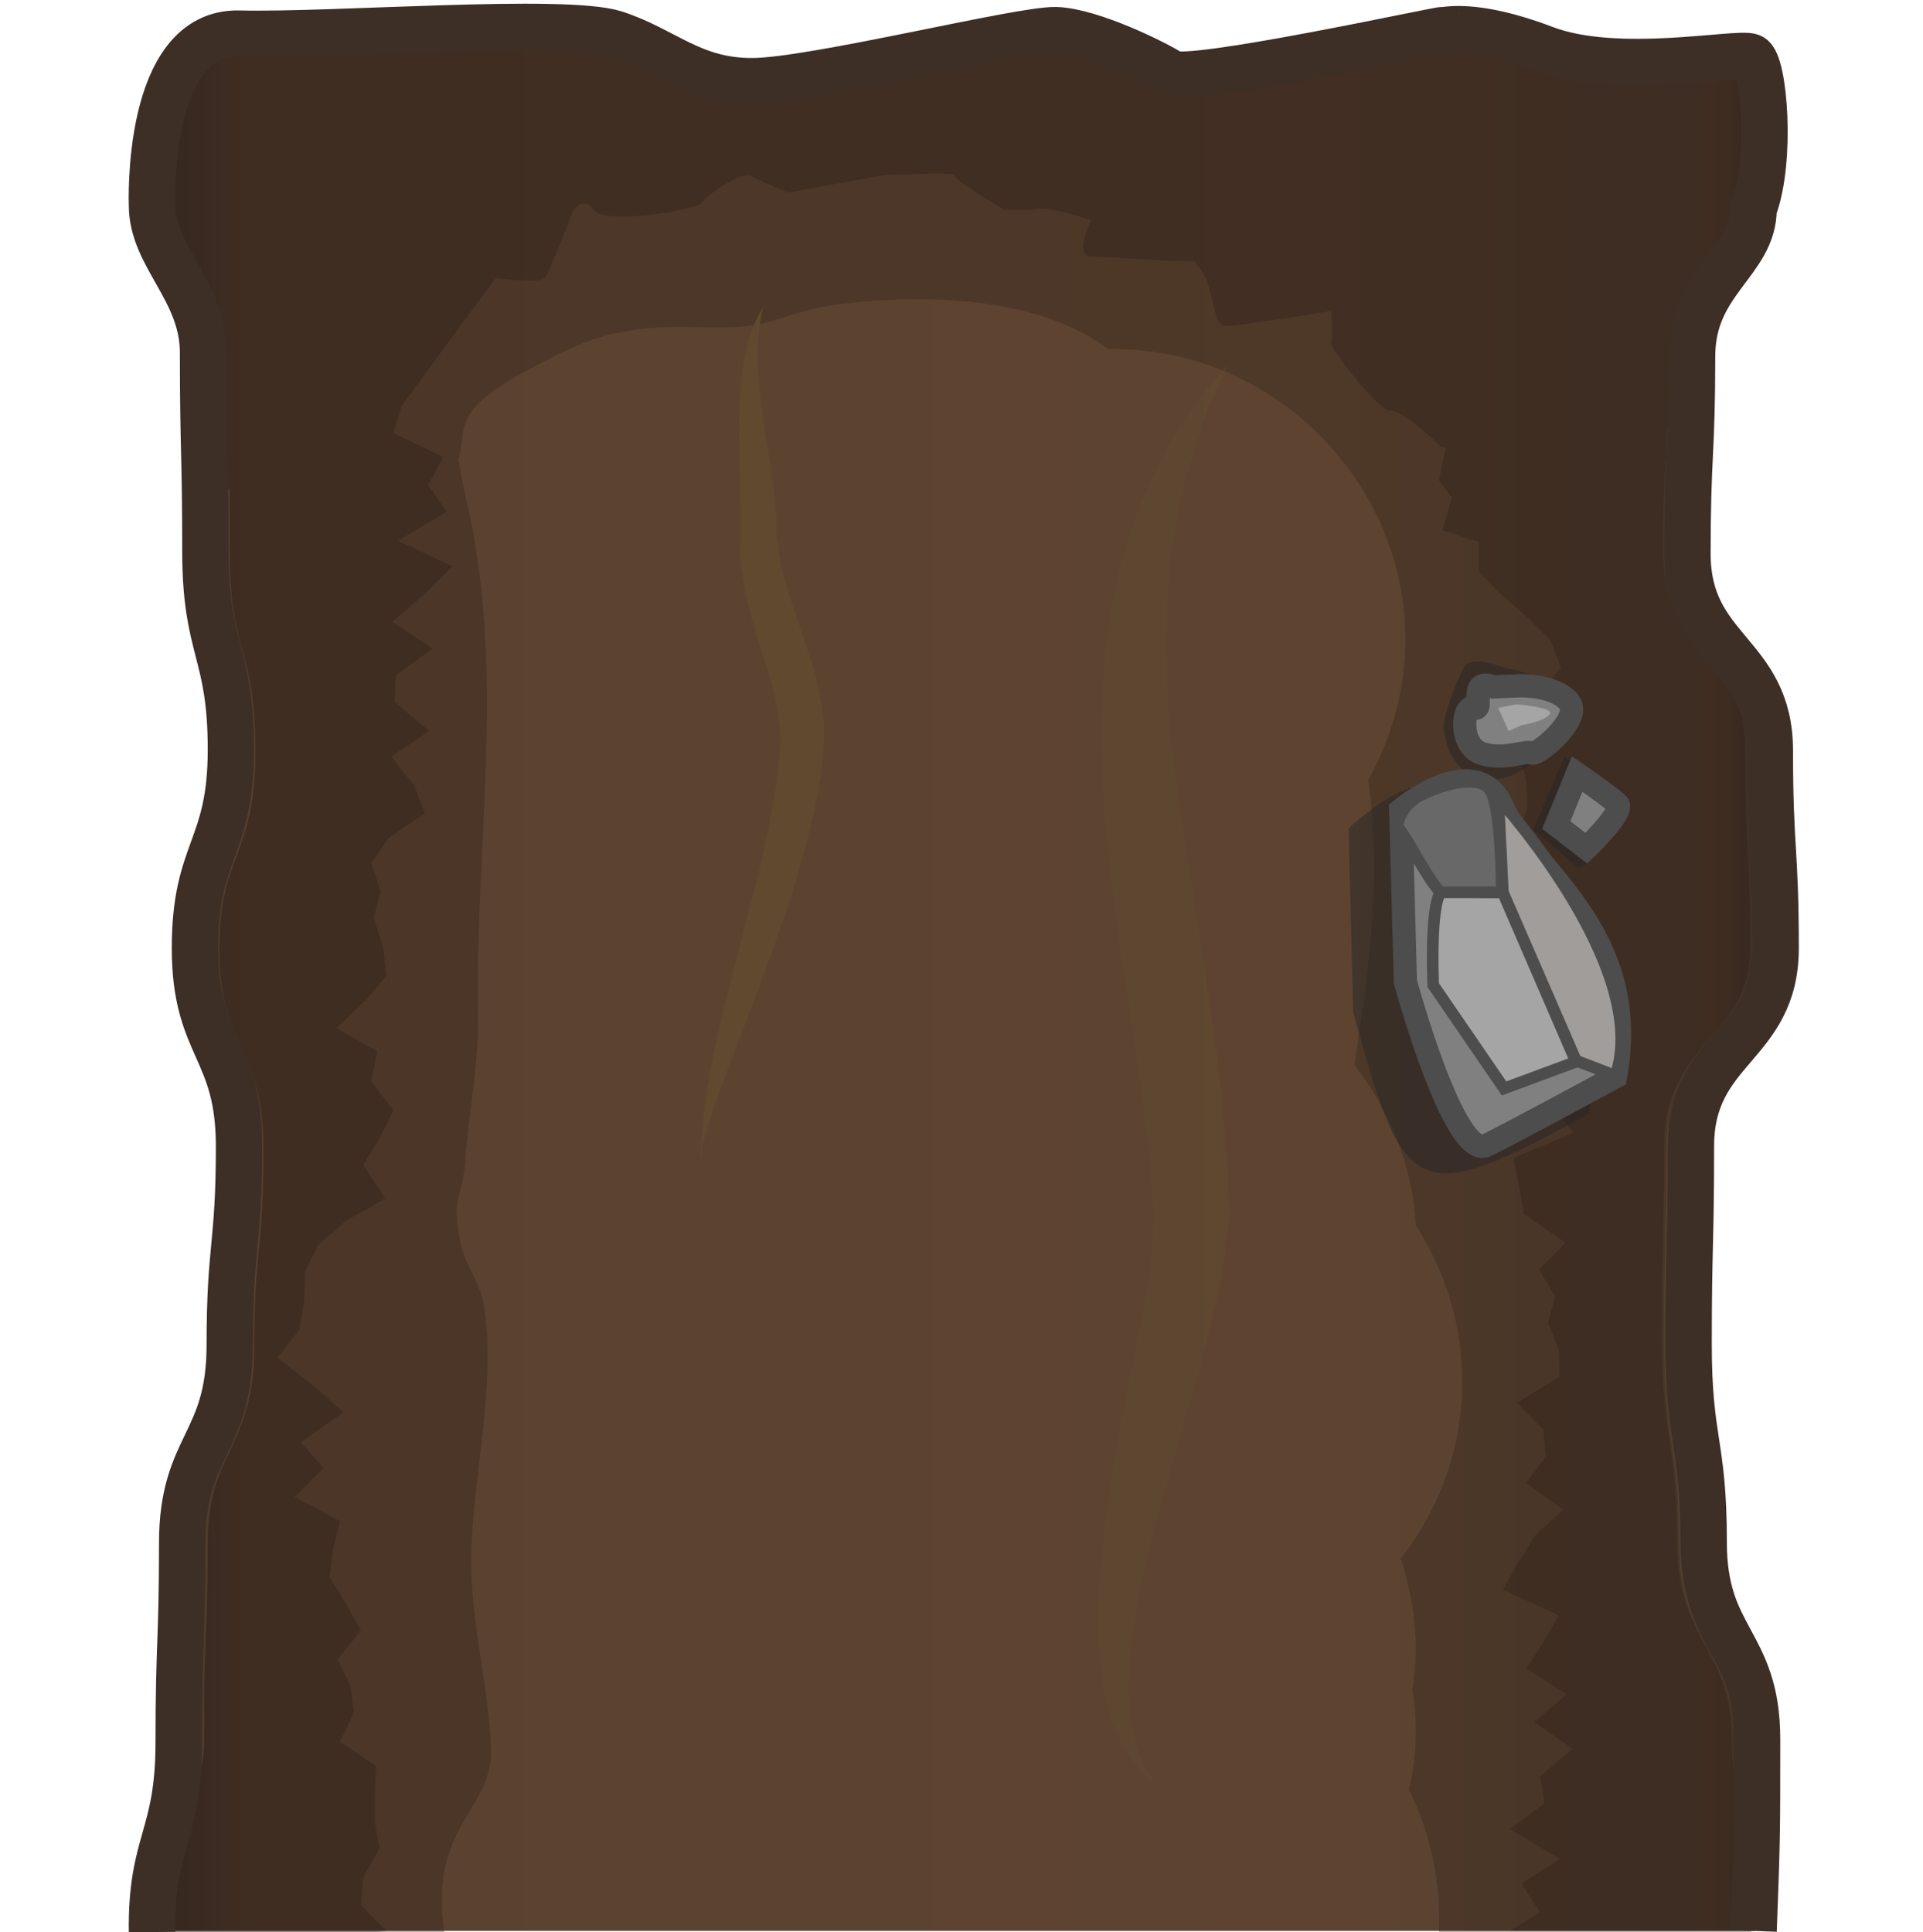 <?xml version="1.0" encoding="utf-8"?>
<!-- Generator: Adobe Illustrator 18.0.0, SVG Export Plug-In . SVG Version: 6.00 Build 0)  -->
<!DOCTYPE svg PUBLIC "-//W3C//DTD SVG 1.1//EN" "http://www.w3.org/Graphics/SVG/1.1/DTD/svg11.dtd">
<svg version="1.1" id="Layer_1" xmlns="http://www.w3.org/2000/svg" xmlns:xlink="http://www.w3.org/1999/xlink" x="0px" y="0px"
	 viewBox="0 0 165.7 166.5" enable-background="new 0 0 165.7 166.5" xml:space="preserve">
<g>
	
		<linearGradient id="SVGID_1_" gradientUnits="userSpaceOnUse" x1="12.946" y1="83.568" x2="152.879" y2="83.568" gradientTransform="matrix(1 0 0 -1 0 168)">
		<stop  offset="0" style="stop-color:#41342A"/>
		<stop  offset="6.243074e-02" style="stop-color:#5A4230"/>
		<stop  offset="0.733" style="stop-color:#5E4430"/>
		<stop  offset="0.948" style="stop-color:#544132"/>
		<stop  offset="0.96" style="stop-color:#5A4230"/>
		<stop  offset="1" style="stop-color:#41342A"/>
	</linearGradient>
	<path fill="url(#SVGID_1_)" d="M151.2,18c0.8,3.5-5.5,6.2-5.5,12.7c0,8.5-0.4,8.5-0.4,17c0,8.5,7.1,8.5,7.1,17
		c0,8.5,0.5,8.5,0.5,17c0,8.5-7.3,8.5-7.3,17.1c0,8.5-0.2,8.5-0.2,17c0,8.5,1.3,8.5,1.3,17.1c0,8.5,4.6,8.5,4.6,17
		c0,8.3,0.2,8.5-0.1,16.5H12.9c-0.1-7.9,2.5-8.1,2.5-16.4c0-8.5,0.3-8.5,0.3-17.1c0-8.5,4.1-8.5,4.1-17.1s0.8-8.5,0.8-17.1
		c0-8.5-3.8-8.5-3.8-17.1c0-8.5,3.1-8.5,3.1-17.1c0-8.5-2.2-8.5-2.2-17.1s-0.2-8.5-0.2-17.1c0-5.4-3.8-9.2-4.5-12.7
		c0,0-1.1-13.9,5.2-14.3c6.3-0.4,30.7-1.5,32-1.1s9,4.8,13.7,5c4.7,0.2,22.5-6,27-4.9c4.5,1.1,9.7,4,11,4s20.1-4.9,24-4.1
		c3.9,0.7,14.3,3.6,23,2.4C150.9,4.9,152.5,7.3,151.2,18z"/>
	<path opacity="0.3" fill="#281D14" enable-background="new    " d="M143.6,37.1c0.6-0.5,1.3-1,2.1-1.4c0-1.3,0.1-2.9,0.1-5
		c0-6.5,6.4-9.2,5.5-12.7c1.2-10.7-0.4-13.1-2.2-13.1c-8.7,1.2-19.1-1.7-23-2.4c-3.9-0.7-22.7,4.1-24,4.1c-1.3,0-6.5-2.8-11-4
		c-4.5-1.1-22.3,5.2-27,4.9c-4.7-0.2-12.3-4.6-13.7-5c-1.3-0.4-25.7,0.7-32,1.1S13.1,18,13.1,18c0.7,3.5,4.5,7.3,4.5,12.7
		c0,6,0.1,7.8,0.2,11.3c0.7,0.1,1.3,0.1,2,0.1c0,1.4,0,3.2,0,5.6c0,4.1,0.5,6.1,1.1,8.3c0.6,2.2,1.1,4.4,1.1,8.8
		c0,4.4-0.8,6.7-1.6,8.9c-0.8,2.1-1.5,4.1-1.5,8.2c0,4,0.9,6,1.8,8.1c1,2.2,2,4.5,2,9c0,4.3-0.2,6.5-0.4,8.6
		c-0.2,2.1-0.4,4.2-0.4,8.4c0,4.5-1.1,6.8-2.1,9c-1,2.1-1.9,4-1.9,8.1c0,4.3-0.1,6.5-0.2,8.6c-0.1,2.1-0.1,4.2-0.1,8.5
		c0,4.2-4.4,12.5-4.4,16.4h25.1c-1.4-9.3,4.2-10.6,4-15.9c-0.2-5.6-1.7-10.6-1.7-16.4c0.1-6.9,2.2-14.9,1.1-21.8
		c-0.3-2-1.6-3.4-2-5.3c-0.9-4.2,0.2-4,0.4-7.2c0.2-3.5,1.1-7.6,1.1-12.3c-0.3-15.3,2.5-30-1.1-45c-0.2-1-0.4-2-0.6-3.1
		c0.4-1.2,0.2-2.4,0.8-3.6c1.2-2.1,4-3.5,6.5-4.8c3.3-1.8,6.3-2.9,10.6-3c2.5-0.1,5.2,0.2,7.7-0.2c2-0.4,3.8-1.2,6-1.6
		c7.8-1.2,17.7-0.9,23.7,3.2c0.2,0.2,0.5,0.3,0.7,0.5c0.2,0,0.4,0,0.6,0c13.6,0,25,11.4,25,25c0,4.4-1.2,8.5-3.2,12.1
		c0.2,1.4,0.3,2.8,0.4,4.2c0.4,7.1-0.6,13.8-1.6,20.4c3.1,3.9,5,8.7,5.3,13.8c2.5,3.9,4,8.5,4,13.5c0,5.7-2,11-5.3,15.2
		c0.8,2.5,1.3,5.1,1.3,7.8c0,1.2-0.1,2.4-0.3,3.5c0.2,1.1,0.3,2.3,0.3,3.5c0,1.8-0.2,3.5-0.6,5.1c1.6,3.3,2.6,7,2.6,10.9
		c0,0.5,0,1,0,1.5h26.9c0.1-4.2-1.5-12.6-1.5-16.5c0-4-1.1-5.9-2.2-8c-1.2-2.2-2.5-4.5-2.5-9c0-4.2-0.3-6.2-0.6-8.4
		c-0.3-2.1-0.7-4.3-0.7-8.7c0-4.3,0-6.4,0.1-8.5c0-2.1,0.1-4.3,0.1-8.5c0-4.7,2.1-7.1,4-9.3c1.8-2.1,3.4-3.9,3.4-7.8
		c0-4.2-0.1-6.4-0.2-8.5c-0.1-2.1-0.2-4.3-0.2-8.6c0-3.9-1.5-5.7-3.3-7.8c-1.8-2.2-3.8-4.6-3.8-9.3c0-4.3,0.1-6.5,0.2-8.6
		C143.5,38.5,143.6,37.8,143.6,37.1z"/>
	<path opacity="0.3" fill="#261915" enable-background="new    " d="M145.4,40.1c0.1-2.5,0.3-4.6,0.3-9.5c0-6.5,6.4-9.2,5.5-12.7
		c1.2-10.7-0.4-13.1-2.2-13.1c-8.7,1.2-19.1-1.7-23-2.4s-22.7,4.1-24,4.1s-6.5-2.8-11-4c-4.5-1.1-22.3,5.2-27,4.9
		c-4.7-0.2-12.3-4.6-13.7-5s-25.7,0.7-32,1.1S13.1,18,13.1,18c0.7,3.5,4.5,7.3,4.5,12.7c0,6.4,0.1,8,0.2,12c0.7-0.2,1.3-0.4,2-0.6
		c0,1.5,0,3.2,0,5.7c0,4.1,0.5,6.1,1.1,8.3c0.6,2.2,1.1,4.4,1.1,8.8c0,4.4-0.8,6.7-1.6,8.9c-0.8,2.1-1.5,4.1-1.5,8.2
		c0,4,0.9,6,1.8,8.1c1,2.2,2,4.5,2,9c0,4.3-0.2,6.5-0.4,8.6c-0.2,2.1-0.4,4.2-0.4,8.4c0,4.5-1.1,6.8-2.1,9c-1,2.1-1.9,4-1.9,8.1
		c0,4.3-0.1,6.5-0.2,8.6c-0.1,2.1-0.1,4.2-0.1,8.5c0,4.2-4.6,12.5-4.6,16.4h17.7l2.6-0.3l-2.2-2.2l0.2-2.4l1.4-2.5l-0.4-2.3l0-2.4
		l0.1-2.4l-3.1-2.1l1.2-2.5l-0.3-2.3l-1.1-2.3l2-2.5l-1.3-2.3l-1.4-2.3l0.3-2.4l0.6-2.4l-3.9-2.1l2.5-2.5l-2-2.2l3.7-2.6l-2.5-2.2
		l-3.2-2.5l1.9-2.4l0.4-2.5l0.1-2.5l1.1-2.3l2.4-2.1l3.4-1.9l-1.9-2.9l1.4-2.3l1.2-2.4L32,93.2l0.5-2.6l-3.5-2l2.5-2.4l1.8-2.1
		l-0.3-2.5l-0.8-2.5l0.6-2.3L32,74.4l1.5-2.2l3.1-2.1l-0.9-2.4l-2-2.5l3.3-2.2L34,60.5l0.1-2.3l3.2-2.3l-3.5-2.3l2.8-2.4l2.4-2.4
		l-4.7-2.2l4.2-2.5l-1.6-2.3l1.3-2.4l-4.3-2.1l0.7-2.3L39,29l3.7-5c0,0,3.8,0.4,4.2,0s2.5-5.9,2.5-5.9s0.8-1.3,1.8,0s8.8,0,9.2-0.6
		s3.6-2.9,4.4-2.3c0.9,0.5,3.1,1.4,3.1,1.4l8.2-1.5c0,0,6.6-0.3,6.2,0s4.3,3,4.3,3h2.2c1.5-0.5,5.2,0.9,5.2,0.9s-1.5,3.1,0,3.1
		c1.2,0,6.8,0.5,8.9,0.4c0.1,0.1,0.2,0.2,0.3,0.4c1.5,1.6,1.2,5.2,2.4,5.2s9.1-1.3,9.1-1.3s0.2,2.2,0,2.7s4.3,6.1,5.1,5.9
		c0.9-0.2,4.4,3.1,4.4,3.1l0.4,0.1l-0.1,0.3l-0.5,2.5l1.1,1.5l-0.8,2.8l3.1,1l0,2.5l1.8,1.9l2.3,2l2.1,2.1l0.9,2.3l-2.1,2.6
		l-1.5,2.5l0,2.3l0.6,2.3l0.1,2.3l-0.6,2.3l0.4,2.3l1.9,2.3l0.2,2.4l2.9,2.4l-3.7,2.3l-1.3,2.3l2.4,2.4l2.2,2.4l-0.7,2.3l-1.7,2.3
		l2,2.4l-5.2,2.2l0.5,2.4l0.4,2.4l3.6,2.5l-2.3,2.3l1.4,2.3l-0.6,2.3l0.9,2.3l0.1,2.3l-3.7,2.3l2.3,2.3l0.2,2.3l-1.7,2.3l3.2,2.3
		l-2.5,2.3l-1.4,2.3l-1.3,2.3l4.8,2.2l-1.3,2.3l-1.5,2.3l3.5,2.2l-2.8,2.4l3.3,2.3l-2.8,2.4l0.4,2.3l-3,2.2l4.3,2.6l-3.3,2.1
		l1.6,2.5l-2.6,1.6h21c0.1-4.2-1.9-12.6-1.9-16.5c0-4-1.1-5.9-2.2-8c-1.2-2.2-2.5-4.5-2.5-9.1c0-4.2-0.3-6.2-0.6-8.4
		c-0.3-2.1-0.7-4.3-0.7-8.7c0-4.3,0-6.4,0.1-8.5c0-2.1,0.1-4.3,0.1-8.5c0-4.7,2.1-7.1,4-9.3c1.8-2.1,3.4-3.9,3.4-7.8
		c0-4.2-0.1-6.4-0.2-8.5c-0.1-2.1-0.2-4.3-0.2-8.6c0-3.9-1.5-5.7-3.3-7.8c-1.8-2.2-3.8-4.6-3.8-9.3c0-3.6,0.1-5.7,0.2-7.6
		L145.4,40.1L145.4,40.1z"/>
	<g>
		<g opacity="0.5">
			<path fill="#60492F" d="M99.5,153.6c0,0-0.1-0.1-0.3-0.2c-0.2-0.1-0.5-0.4-0.8-0.7c-0.6-0.7-1.5-1.8-2.2-3.5
				c-0.7-1.7-1.2-3.8-1.4-6.3c-0.2-2.5-0.2-5.3,0.1-8.3c0.3-3,0.7-6.2,1.3-9.6c0.6-3.4,1.3-6.9,2-10.4c0.3-1.8,0.7-3.6,0.9-5.4
				c0.2-1.8,0.4-3.6,0.3-5.1c-0.1-0.9-0.2-1.9-0.2-2.8c-0.1-0.9-0.2-1.9-0.3-2.8c-0.2-1.9-0.5-3.8-0.7-5.7
				c-0.6-3.9-1.1-7.7-1.7-11.5c-0.5-3.8-1-7.7-1.3-11.4c-0.6-7.5-0.2-14.8,1.3-20.8c0.7-3,1.7-5.6,2.8-7.9c1-2.3,2.2-4.1,3.1-5.5
				c1-1.5,1.8-2.5,2.5-3.2c0.6-0.7,0.9-1.1,0.9-1.1s-0.2,0.5-0.6,1.3c-0.4,0.8-0.9,2.1-1.5,3.7c-0.3,0.8-0.6,1.7-0.9,2.7
				c-0.1,0.5-0.3,1-0.5,1.5c-0.1,0.5-0.3,1.1-0.4,1.6c-0.5,2.3-1,4.8-1.2,7.7c-0.5,5.6-0.2,12.2,0.9,19.3c0.5,3.6,1.1,7.3,1.7,11.1
				c0.6,3.8,1.2,7.7,1.7,11.7c0.2,2,0.4,4,0.6,6c0.1,1,0.1,2,0.2,3c0,1,0,2,0.1,3c0,2.3-0.4,4.4-0.7,6.3c-0.4,1.9-0.9,3.8-1.3,5.6
				c-1,3.6-2,7-2.9,10.2c-0.9,3.2-1.8,6.2-2.4,9.1c-1.3,5.6-1.7,10.4-1.1,13.7c0.3,1.6,0.8,2.9,1.3,3.6c0.2,0.4,0.4,0.7,0.6,0.9
				C99.4,153.5,99.5,153.6,99.5,153.6z"/>
		</g>
		<g>
			<path fill="#60492F" d="M60.4,99.8c0,0,0-0.3,0-0.9c0-0.6,0.1-1.4,0.2-2.4c0.1-1,0.3-2.3,0.5-3.7c0.3-1.4,0.6-3,1-4.8
				c0.4-1.7,0.9-3.6,1.4-5.5c0.5-1.9,1-4,1.6-6.1c0.5-2.1,1-4.3,1.4-6.5c0.2-1.1,0.4-2.2,0.5-3.3l0.2-1.7c0-0.3,0.1-1.2,0-1.6l0-0.7
				l-0.1-0.8c-0.1-0.5-0.2-1-0.3-1.6c-0.2-1.1-0.5-2.1-0.9-3.2c-0.7-2.2-1.4-4.4-1.8-6.7c-0.2-1.2-0.4-2.3-0.3-3.5
				c0-0.3,0-0.6,0-0.8l0-0.7c0-0.5,0-1,0-1.5c0-2-0.1-3.9-0.1-5.7c-0.1-3.6,0.2-6.6,0.8-8.7c0.3-1,0.6-1.8,0.9-2.3
				c0.3-0.5,0.4-0.7,0.4-0.7c0,0-0.1,0.3-0.2,0.8c-0.1,0.5-0.2,1.3-0.3,2.3c-0.1,1,0,2.2,0.1,3.6c0.1,1.4,0.4,3,0.6,4.7
				c0.3,1.7,0.6,3.6,0.8,5.7c0.1,0.5,0.1,1,0.1,1.6l0,0.8c0,0.3,0,0.5,0.1,0.7c0.1,0.9,0.2,1.9,0.5,2.9c0.5,2,1.3,4,2,6.3
				c0.4,1.1,0.8,2.3,1,3.5c0.3,1.3,0.5,2.4,0.5,3.9c0,0.8,0,1.1-0.1,1.9l-0.2,1.8c-0.2,1.2-0.4,2.4-0.7,3.6
				c-0.5,2.3-1.2,4.6-1.8,6.7c-0.7,2.1-1.4,4.1-2.1,6c-0.7,1.9-1.4,3.7-2,5.3c-0.6,1.6-1.2,3.1-1.7,4.5c-0.5,1.3-0.9,2.5-1.2,3.5
				c-0.3,1-0.6,1.8-0.7,2.3C60.5,99.5,60.4,99.8,60.4,99.8z"/>
		</g>
	</g>
	<g>
		<g>
			<g>
				<path opacity="0.5" fill="#262626" enable-background="new    " d="M134.8,59.5c-1.3-1.2-5.3-2-5.3-2s-2.8-1.2-3.4,0.1
					c-0.7,1.3-1.8,4.3-1.7,5.2c0.1,0.8,0.6,4.8,5,4.3c1.6-0.3,2.8-1.6,3.7-2.2S136.5,61,134.8,59.5z"/>
				<g>
					<path fill="#808080" stroke="#4D4D4D" stroke-width="2" stroke-miterlimit="10" d="M128.7,59.2c-2.3-0.9-0.7,2.2-1.7,1.8
						c-1-0.3-1.3,3.2,0.6,3.9s4-0.3,4.4,0c0.4,0.3,4.4-3,3.2-4.4c-1.2-1.5-4.3-1.4-4.3-1.4L128.7,59.2z"/>
					<path fill="#A5A5A5" d="M131.1,62.5c1.3-0.2,2.8-0.8,2.4-1.2c-0.4-0.4-2.8-0.6-2.8-0.6l-1.6,0.3l0.9,2L131.1,62.5z"/>
				</g>
			</g>
			<g>
				<path opacity="0.5" fill="#262626" enable-background="new    " d="M116.5,71.1c7.2-6.2,8.6-2.7,11.2,1.4
					c0.7,0.8,1.5,1.9,2.4,3.1c4.5,5.4,6.9,12,6.9,19.9l-0.1,0.5l-0.4,0.2c-14.6,8.1-15.6,6.9-19.9-9l-0.4-15.8L116.5,71.1z"/>
				<g>
					<path fill="#808080" stroke="#4D4D4D" stroke-width="2" stroke-miterlimit="10" d="M139.2,92.8c2.3-12.5-7.4-17.9-9.7-23.2
						c-2.3-5.3-8.8,0.2-8.8,0.2l0.4,14.8c0,0,4.2,15.5,7,14.1C130.9,97.3,139.2,92.8,139.2,92.8z"/>
					<path fill="#A5A5A5" stroke="#4D4D4D" stroke-miterlimit="10" d="M135.8,91.5l-6.3-14.6c0,0-3.5,0-4.9-0.3
						c-1.5-0.2-1.1,8.3-1.1,8.3l6.1,8.9L135.8,91.5z"/>
					<path fill="#A09D9A" stroke="#4D4D4D" stroke-miterlimit="10" d="M129.5,76.9l-0.4-8.1c0,0,13.3,14.6,10.1,23.9l-3.4-1.3
						L129.5,76.9z"/>
					<path fill="#686868" stroke="#4D4D4D" stroke-miterlimit="10" d="M124.1,76.9c-1.5-1.8-2.4-4-3.7-5.7c0,0,0.2-1.7,1.9-2.6
						s5.1-2,6.1-0.5c1,1.5,1,8.8,1,8.8L124.1,76.9z"/>
				</g>
			</g>
			<g>
				<path opacity="0.5" fill="#262626" enable-background="new    " d="M137.3,67c0-0.4-2.5-1.8-2.5-1.8l-2.7,6.3l3.8,3.2
					c0,0,0.7,0.1,1.6-1c0.9-1.1,1.9-4.4,1.9-4.4L137.3,67z"/>
				<path fill="#808080" stroke="#4D4D4D" stroke-width="2" stroke-miterlimit="10" d="M136.7,73.1c0,0,3.3-3.2,2.7-3.8
					c-0.6-0.6-3.5-2.6-3.5-2.6l-1.8,4.4L136.7,73.1z"/>
			</g>
		</g>
	</g>
	<path fill="none" stroke="#3D2F26" stroke-width="4" stroke-miterlimit="10" d="M13.1,166.5c-0.1-7.9,2.3-8.1,2.3-16.4
		c0-8.5,0.3-8.5,0.3-17.1c0-8.5,4.1-8.5,4.1-17.1s0.8-8.5,0.8-17.1c0-8.5-3.8-8.5-3.8-17.1c0-8.5,3.1-8.5,3.1-17.1
		c0-8.5-2.2-8.5-2.2-17.1s-0.2-8.5-0.2-17.1c0-5.4-4.4-8.3-4.4-12.7c0,0-0.6-15,7.5-14.8s28-1.4,32.4,0c4.3,1.4,6.6,4.1,11.8,4.1
		S88,2.5,91,2.6s8.5,2.8,9.9,3.7c1.4,1,23.3-3.8,23.4-3.7c0.1,0.1,2.5-0.8,8.8,1.6c6.3,2.4,16.7,0.2,17.8,0.7
		c1.1,0.5,1.8,8.9,0.2,13.1c0,4.6-5.3,6.2-5.3,12.7c0,8.5-0.4,8.5-0.4,17c0,8.5,7.1,8.5,7.1,17c0,8.5,0.5,8.5,0.5,17
		c0,8.5-7.3,8.5-7.3,17.1c0,8.5-0.2,8.5-0.2,17c0,8.5,1.3,8.5,1.3,17.1c0,8.5,4.6,8.5,4.6,17c0,8.3,0,8.5-0.3,16.5"/>
</g>
</svg>
